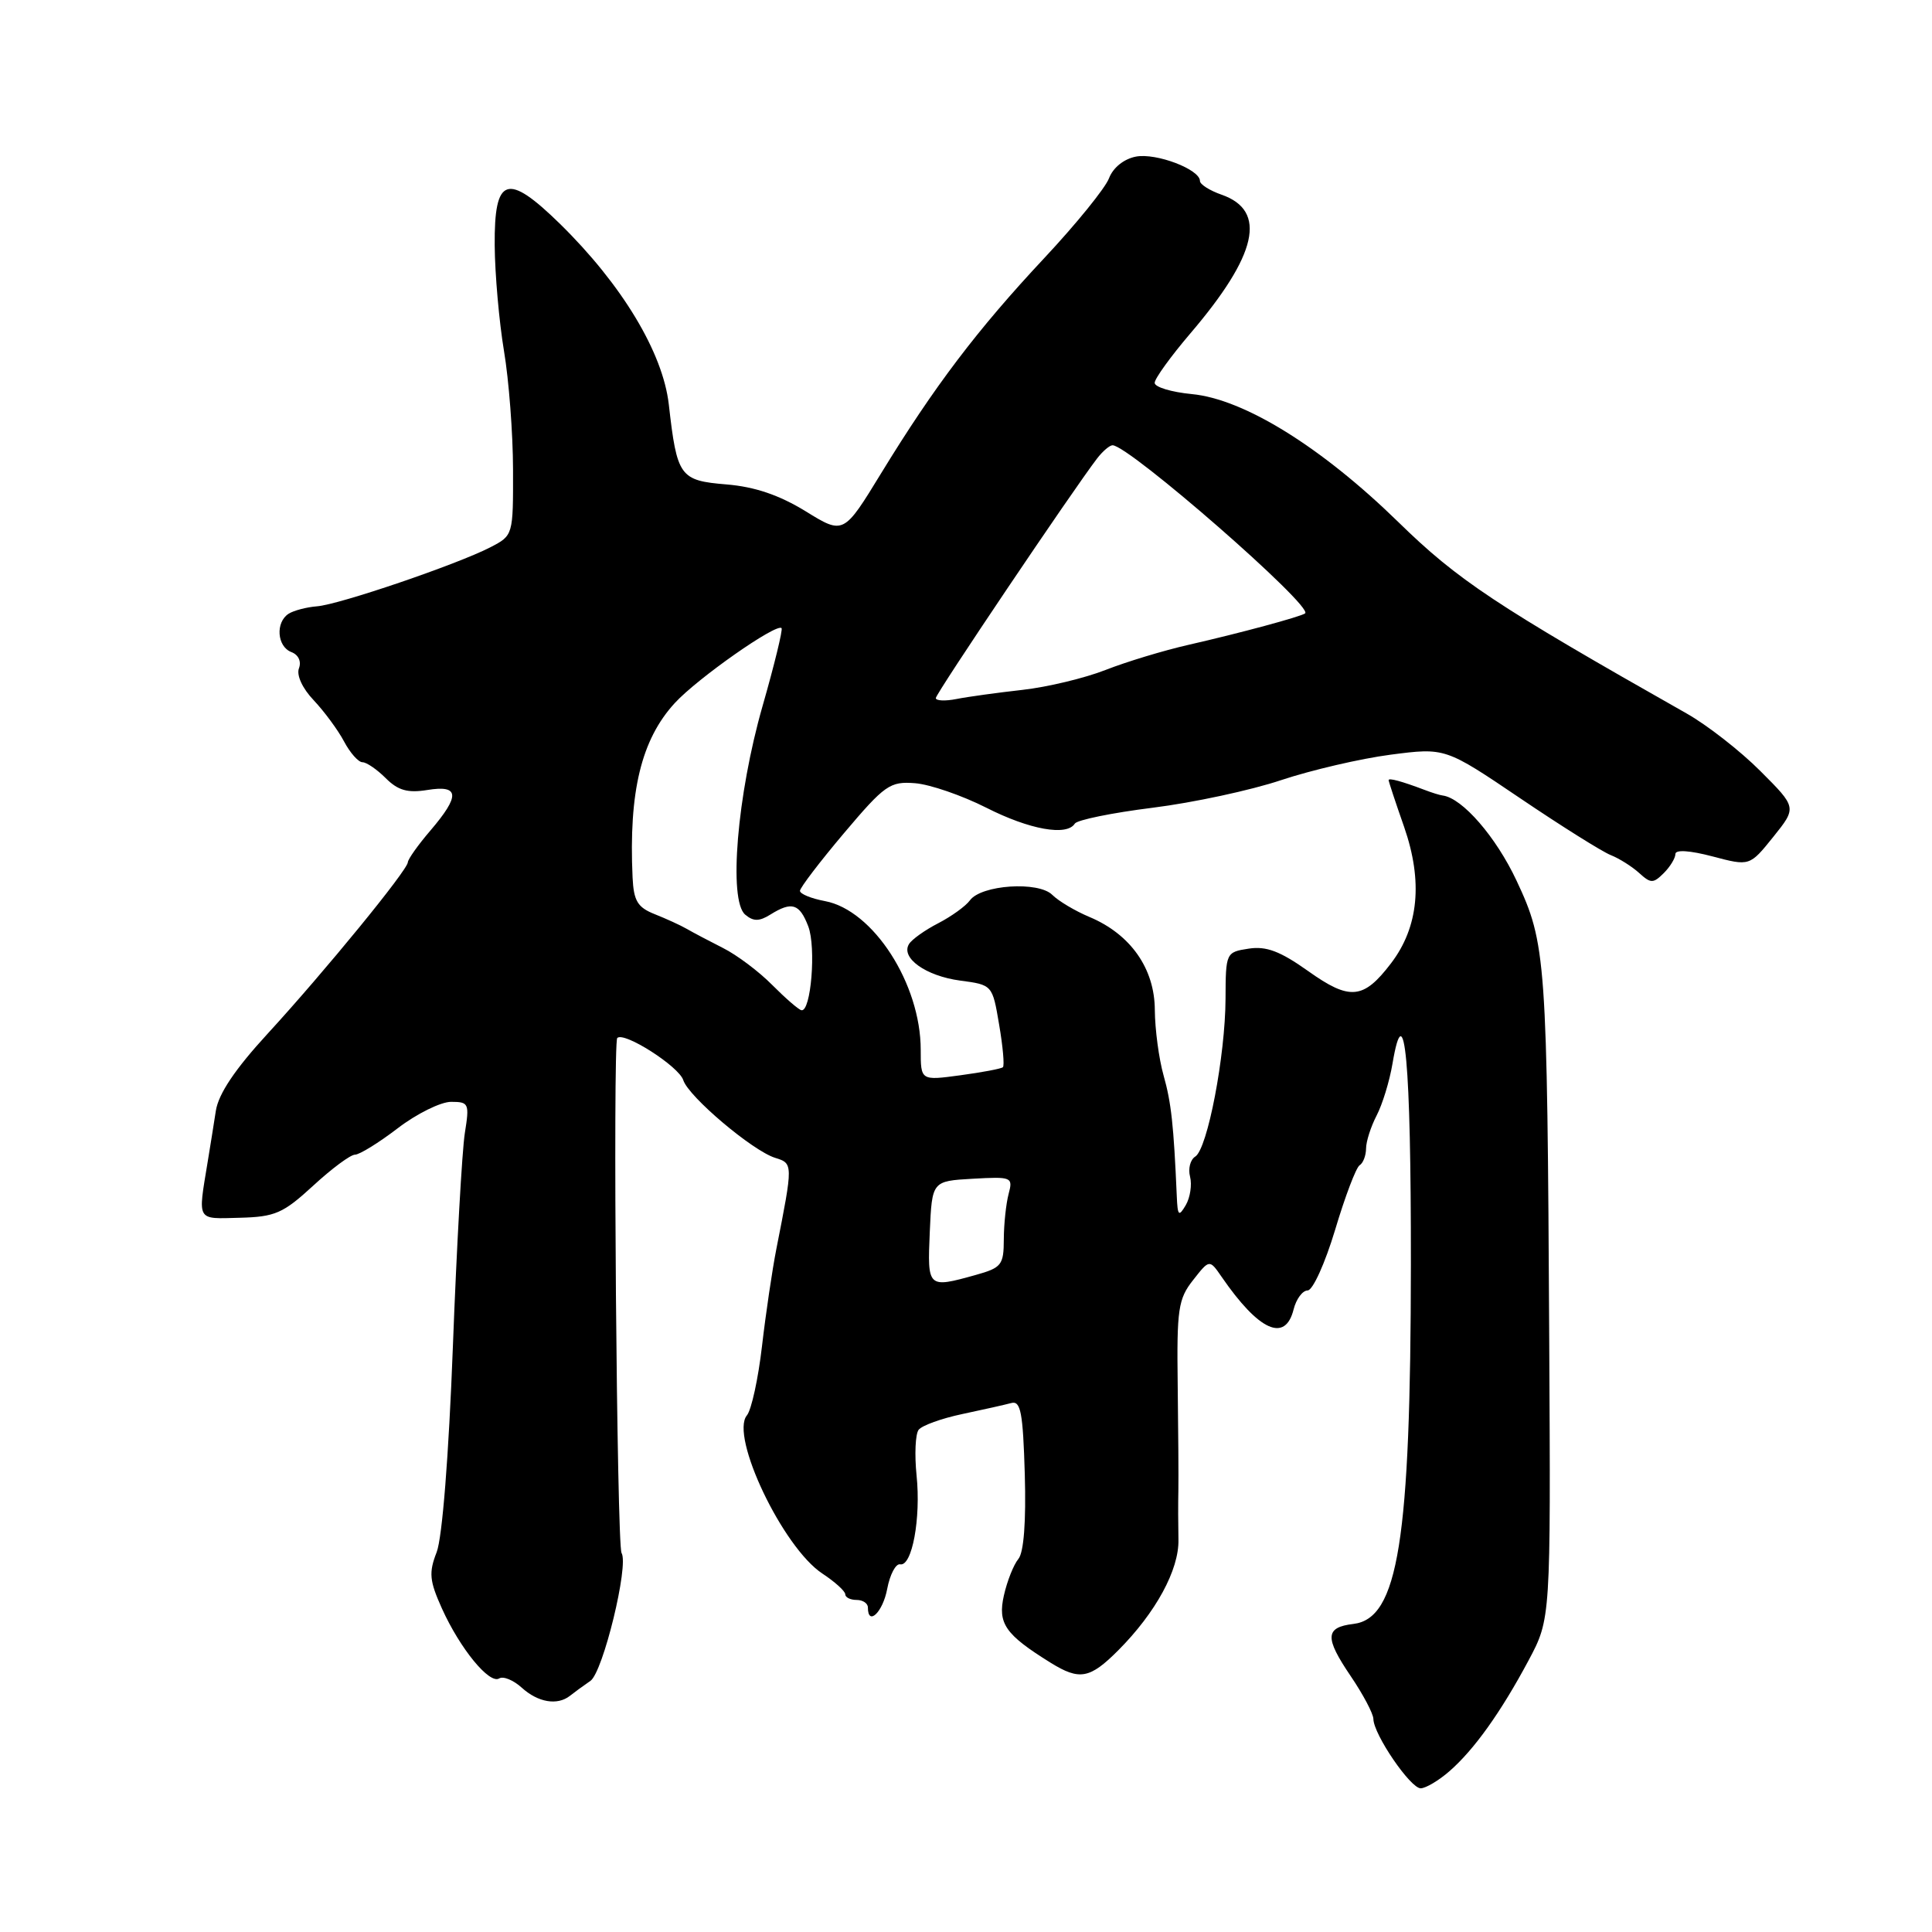 <?xml version="1.0" encoding="UTF-8" standalone="no"?>
<!DOCTYPE svg PUBLIC "-//W3C//DTD SVG 1.1//EN" "http://www.w3.org/Graphics/SVG/1.1/DTD/svg11.dtd" >
<svg xmlns="http://www.w3.org/2000/svg" xmlns:xlink="http://www.w3.org/1999/xlink" version="1.1" viewBox="0 0 256 256">
 <g >
 <path fill="currentColor"
d=" M 192.04 234.71 C 195.33 231.85 198.88 226.87 202.55 220.00 C 205.48 214.50 205.48 214.50 205.28 177.50 C 205.01 126.96 204.87 125.04 200.95 116.69 C 198.23 110.89 193.77 105.75 191.17 105.41 C 190.80 105.37 189.71 105.03 188.75 104.66 C 185.74 103.52 184.00 103.05 184.00 103.37 C 184.00 103.55 184.92 106.34 186.06 109.59 C 188.56 116.79 187.98 122.85 184.32 127.64 C 180.66 132.44 178.86 132.61 173.32 128.66 C 169.63 126.04 167.78 125.34 165.46 125.70 C 162.45 126.16 162.41 126.24 162.39 132.33 C 162.36 139.91 160.00 152.23 158.38 153.25 C 157.72 153.66 157.41 154.86 157.69 155.92 C 157.96 156.97 157.71 158.66 157.13 159.67 C 156.19 161.27 156.04 161.12 155.93 158.50 C 155.52 149.07 155.20 146.11 154.18 142.50 C 153.56 140.30 153.04 136.40 153.02 133.83 C 153.00 128.32 149.79 123.78 144.35 121.50 C 142.47 120.71 140.26 119.40 139.43 118.57 C 137.59 116.74 130.03 117.24 128.52 119.30 C 127.96 120.07 126.07 121.43 124.31 122.34 C 122.56 123.24 120.82 124.48 120.45 125.09 C 119.31 126.92 122.67 129.32 127.21 129.93 C 131.50 130.50 131.50 130.50 132.39 135.77 C 132.89 138.67 133.11 141.21 132.89 141.41 C 132.68 141.61 130.14 142.09 127.25 142.48 C 122.00 143.19 122.00 143.19 122.00 139.11 C 122.00 130.37 115.71 120.60 109.31 119.40 C 107.49 119.06 106.00 118.45 106.00 118.04 C 106.00 117.64 108.62 114.20 111.83 110.40 C 117.25 103.99 117.92 103.52 121.26 103.78 C 123.24 103.94 127.47 105.40 130.68 107.02 C 136.43 109.94 141.37 110.82 142.42 109.13 C 142.72 108.65 147.36 107.70 152.73 107.03 C 158.10 106.36 165.77 104.71 169.76 103.37 C 173.76 102.04 180.28 100.52 184.26 100.00 C 191.50 99.06 191.50 99.06 201.44 105.78 C 206.91 109.48 212.31 112.86 213.42 113.30 C 214.54 113.74 216.24 114.81 217.19 115.67 C 218.74 117.08 219.06 117.08 220.46 115.69 C 221.31 114.84 222.00 113.70 222.00 113.16 C 222.00 112.56 223.92 112.69 226.92 113.48 C 231.84 114.78 231.84 114.78 234.97 110.89 C 238.09 107.00 238.09 107.00 233.26 102.17 C 230.61 99.51 226.20 96.07 223.47 94.53 C 198.18 80.21 193.16 76.88 185.25 69.14 C 175.10 59.24 164.85 52.88 157.93 52.22 C 155.22 51.96 153.00 51.29 153.00 50.73 C 153.00 50.17 155.12 47.24 157.71 44.20 C 166.62 33.77 167.94 27.92 161.87 25.80 C 160.29 25.25 159.00 24.43 159.00 23.98 C 159.00 22.44 153.20 20.24 150.52 20.75 C 148.92 21.06 147.49 22.21 146.95 23.62 C 146.46 24.92 142.60 29.68 138.37 34.20 C 129.48 43.70 123.80 51.20 116.78 62.67 C 111.78 70.85 111.78 70.85 106.74 67.74 C 103.25 65.60 100.02 64.50 96.27 64.19 C 90.07 63.68 89.71 63.17 88.62 53.59 C 87.83 46.70 82.41 37.71 74.19 29.65 C 67.20 22.82 65.48 23.39 65.55 32.52 C 65.58 36.36 66.14 42.65 66.78 46.50 C 67.43 50.35 67.97 57.43 67.98 62.22 C 68.00 70.94 68.00 70.95 64.97 72.52 C 60.57 74.79 44.93 80.12 42.00 80.34 C 40.62 80.45 38.94 80.89 38.25 81.32 C 36.48 82.45 36.70 85.67 38.60 86.40 C 39.55 86.76 39.96 87.65 39.61 88.56 C 39.27 89.47 40.07 91.22 41.58 92.80 C 42.98 94.29 44.79 96.74 45.59 98.25 C 46.39 99.76 47.49 101.00 48.03 101.00 C 48.56 101.00 49.95 101.95 51.11 103.11 C 52.73 104.73 54.01 105.10 56.61 104.68 C 60.89 103.98 61.00 105.40 57.04 110.04 C 55.41 111.94 54.06 113.84 54.04 114.26 C 53.98 115.33 43.04 128.71 35.48 136.95 C 31.14 141.67 28.95 144.94 28.60 147.19 C 28.32 149.01 27.83 152.07 27.51 154.00 C 26.21 161.92 25.98 161.51 31.77 161.36 C 36.46 161.24 37.52 160.77 41.50 157.11 C 43.95 154.85 46.44 153.00 47.04 153.00 C 47.63 153.00 50.18 151.43 52.70 149.50 C 55.22 147.57 58.41 146.00 59.77 146.00 C 62.13 146.00 62.22 146.22 61.59 150.16 C 61.23 152.44 60.51 165.16 60.01 178.41 C 59.46 192.93 58.60 203.76 57.86 205.67 C 56.80 208.39 56.90 209.45 58.56 213.14 C 60.96 218.45 64.85 223.21 66.15 222.40 C 66.69 222.07 68.04 222.63 69.15 223.64 C 71.30 225.58 73.84 226.01 75.50 224.72 C 76.05 224.28 77.28 223.38 78.24 222.72 C 79.91 221.54 83.35 207.41 82.36 205.78 C 81.73 204.76 81.19 138.15 81.79 137.54 C 82.68 136.65 89.96 141.30 90.54 143.13 C 91.24 145.32 99.71 152.48 102.71 153.42 C 105.10 154.16 105.10 154.19 102.87 165.50 C 102.33 168.25 101.47 174.04 100.97 178.36 C 100.47 182.68 99.57 186.81 98.97 187.54 C 96.69 190.28 103.73 205.05 108.96 208.50 C 110.63 209.60 112.00 210.84 112.00 211.25 C 112.00 211.66 112.67 212.00 113.50 212.00 C 114.33 212.00 115.00 212.45 115.00 213.00 C 115.00 215.53 116.98 213.63 117.56 210.53 C 117.92 208.63 118.69 207.17 119.27 207.28 C 120.85 207.61 122.04 201.19 121.45 195.50 C 121.17 192.75 121.29 190.03 121.72 189.46 C 122.15 188.89 124.75 187.95 127.50 187.37 C 130.25 186.79 133.18 186.13 134.00 185.91 C 135.25 185.57 135.55 187.17 135.79 195.35 C 135.97 201.65 135.66 205.70 134.94 206.57 C 134.31 207.33 133.45 209.50 133.02 211.41 C 132.18 215.13 133.19 216.58 139.21 220.32 C 143.05 222.70 144.41 222.45 148.18 218.67 C 153.15 213.68 156.24 208.00 156.15 204.01 C 156.11 202.08 156.10 199.15 156.14 197.50 C 156.17 195.85 156.13 189.52 156.05 183.44 C 155.92 173.48 156.12 172.11 158.09 169.62 C 160.26 166.85 160.26 166.85 161.88 169.20 C 166.81 176.36 170.30 177.94 171.41 173.50 C 171.76 172.12 172.59 171.00 173.27 170.99 C 173.95 170.99 175.58 167.38 176.91 162.96 C 178.23 158.54 179.69 154.69 180.16 154.40 C 180.62 154.12 181.00 153.12 181.01 152.19 C 181.01 151.26 181.64 149.30 182.40 147.83 C 183.17 146.36 184.12 143.27 184.51 140.95 C 186.12 131.43 186.97 140.70 186.95 167.50 C 186.92 204.14 185.27 214.48 179.33 215.18 C 175.58 215.63 175.51 216.98 178.96 222.07 C 180.61 224.50 181.97 227.07 181.98 227.77 C 182.01 229.83 186.91 237.00 188.26 236.96 C 188.94 236.94 190.64 235.93 192.04 234.71 Z  M 123.20 163.25 C 123.50 156.50 123.50 156.50 128.88 156.19 C 134.07 155.90 134.24 155.97 133.65 158.19 C 133.31 159.46 133.02 162.17 133.01 164.20 C 133.00 167.63 132.72 167.98 129.25 168.95 C 122.91 170.71 122.88 170.68 123.20 163.25 Z  M 102.31 130.50 C 100.56 128.73 97.63 126.53 95.81 125.62 C 93.99 124.70 91.83 123.56 91.00 123.08 C 90.17 122.60 88.26 121.73 86.75 121.13 C 84.48 120.23 83.97 119.38 83.82 116.27 C 83.30 104.91 84.97 97.99 89.42 93.15 C 92.42 89.88 102.88 82.55 103.56 83.23 C 103.75 83.41 102.62 88.05 101.05 93.53 C 97.67 105.31 96.50 119.34 98.75 121.20 C 99.83 122.11 100.61 122.10 102.07 121.19 C 104.92 119.41 105.94 119.72 107.10 122.75 C 108.16 125.53 107.46 134.12 106.19 133.86 C 105.81 133.78 104.07 132.27 102.31 130.50 Z  M 124.00 92.50 C 124.00 91.90 142.17 64.92 145.37 60.75 C 146.11 59.79 147.03 59.00 147.42 59.00 C 149.59 59.00 174.13 80.42 172.93 81.28 C 172.29 81.73 164.34 83.88 157.50 85.44 C 154.20 86.19 149.25 87.69 146.50 88.77 C 143.75 89.85 138.80 91.04 135.50 91.41 C 132.20 91.78 128.26 92.32 126.75 92.62 C 125.24 92.92 124.00 92.86 124.00 92.50 Z "/>
</g>
</svg>